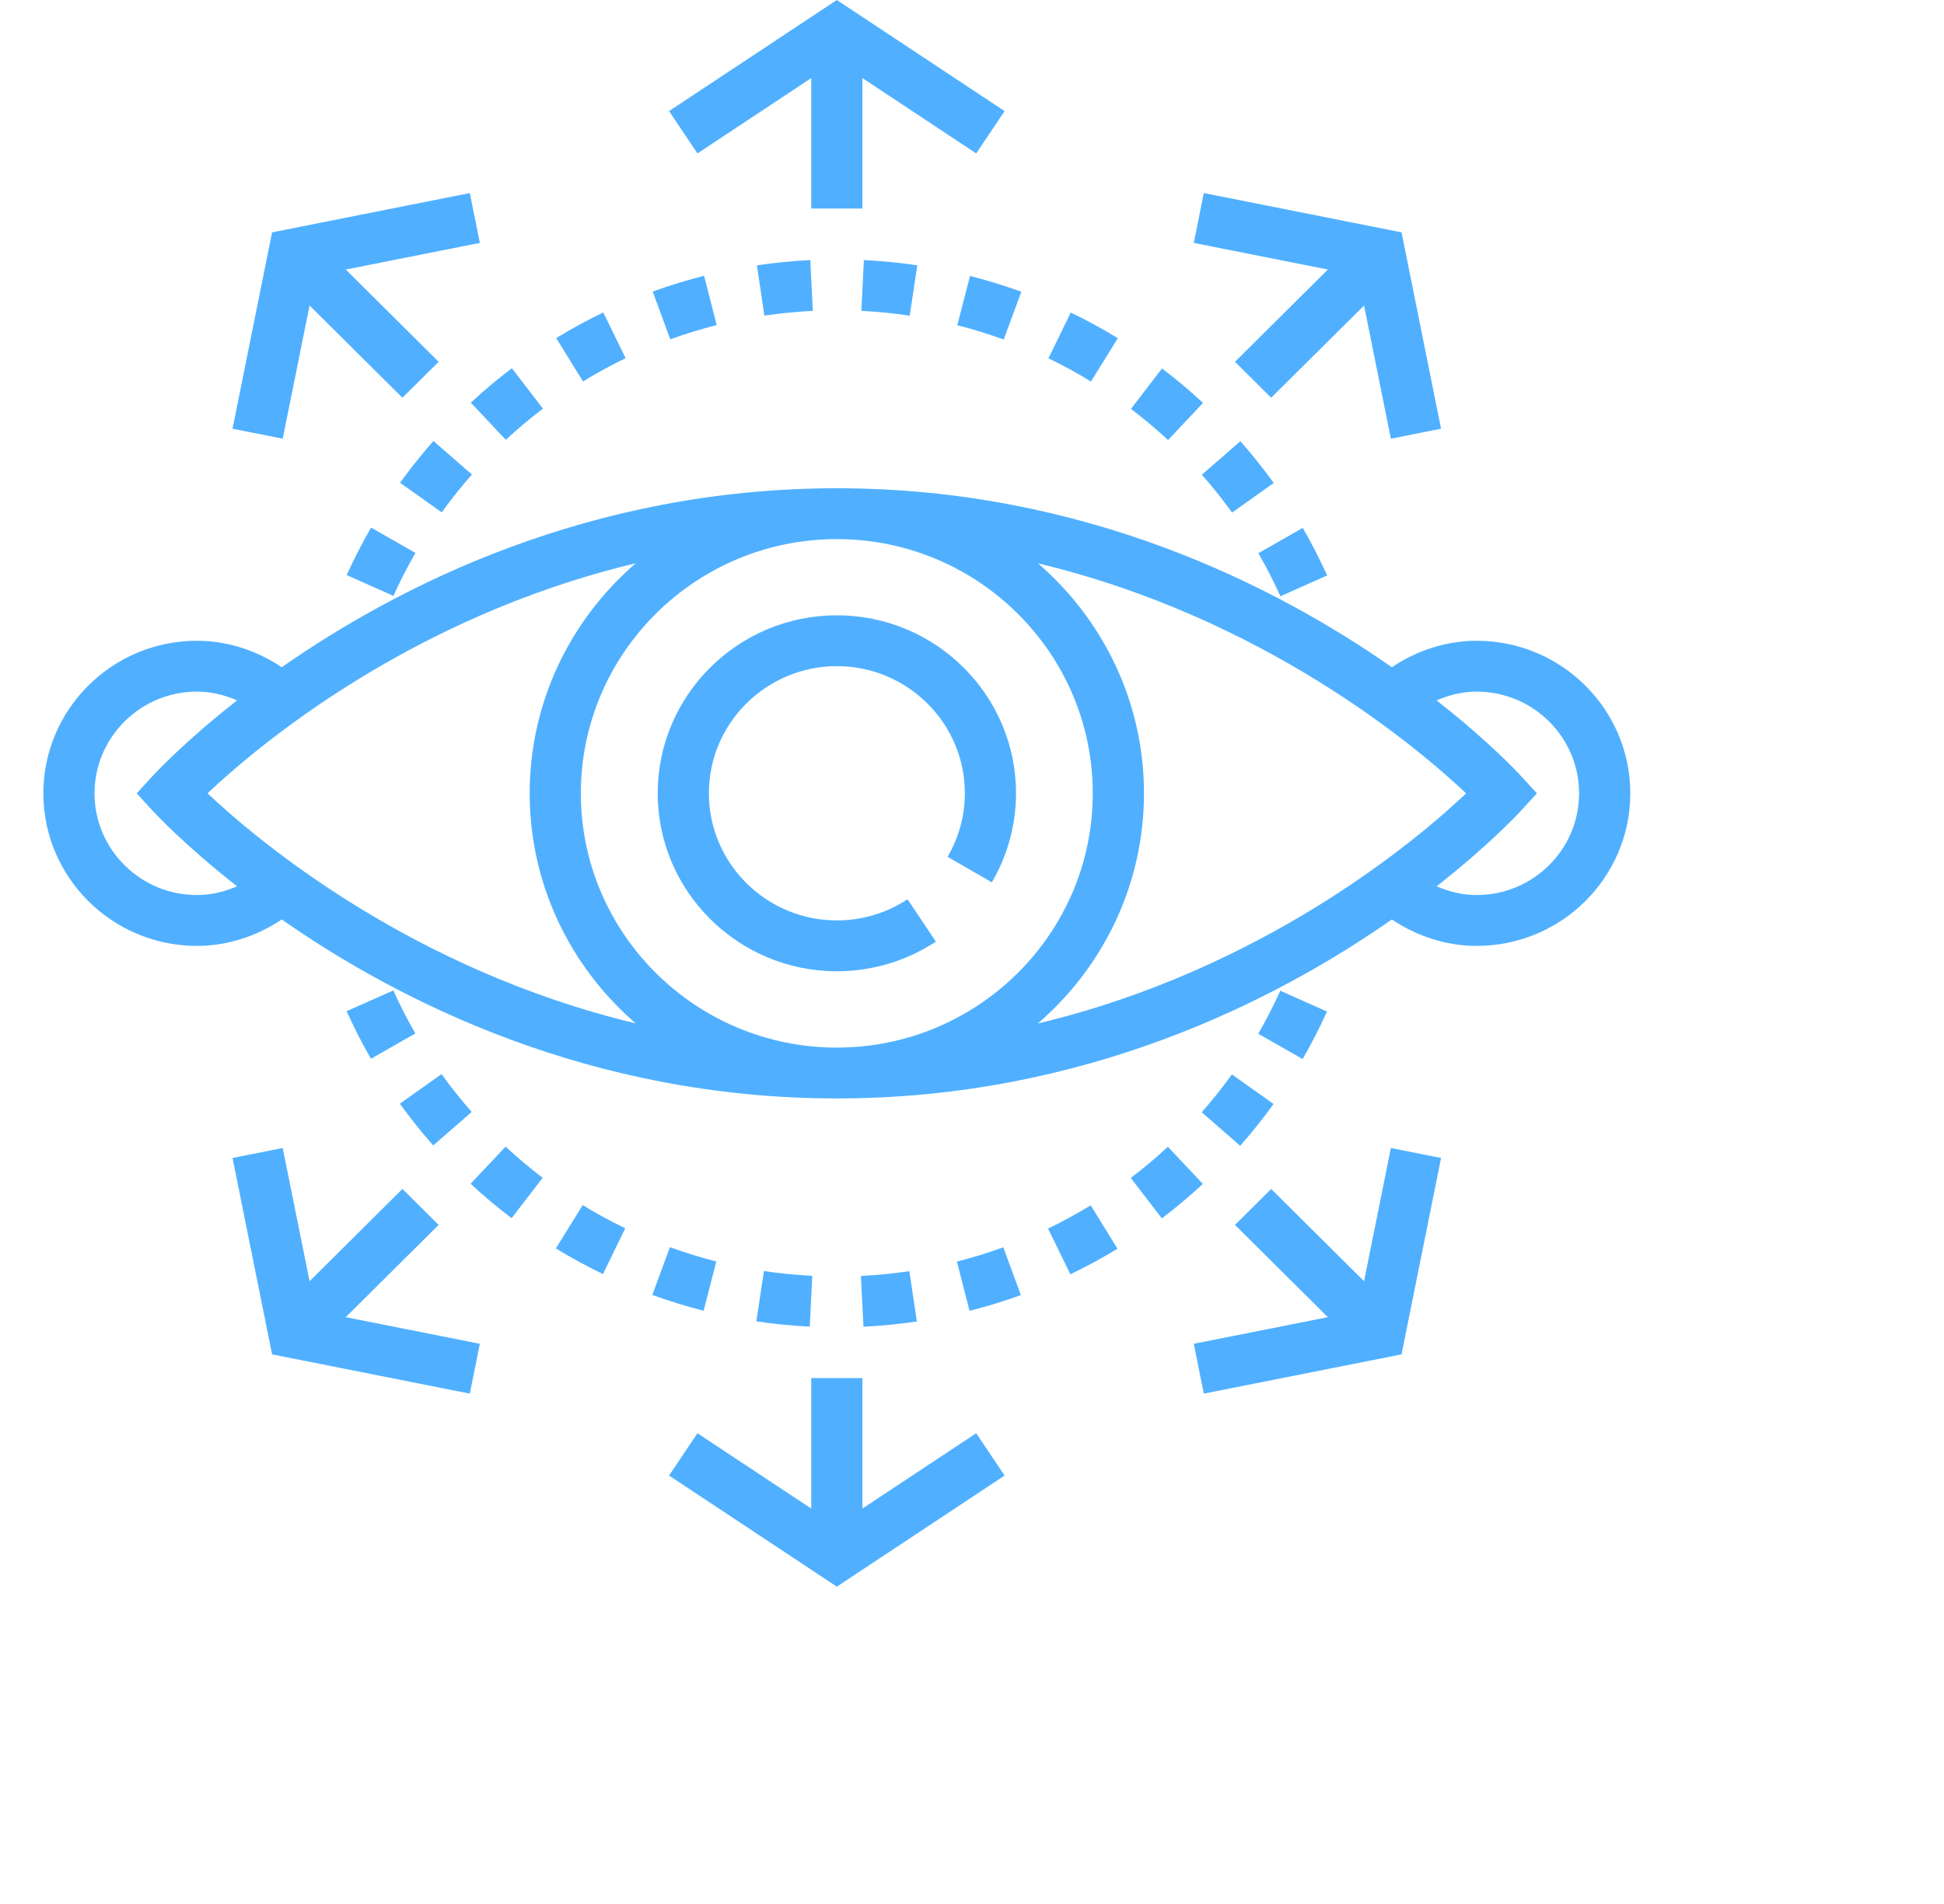 <svg width="49" height="48" viewBox="0 0 49 48" fill="none" xmlns="http://www.w3.org/2000/svg">
<path d="M15.769 9.03L15.206 7.877C14.803 8.071 14.403 8.289 14.02 8.523L14.695 9.616C15.043 9.403 15.404 9.206 15.769 9.03Z" fill="#50B0FF"/>
<path d="M18.064 8.195L17.747 6.953C17.311 7.063 16.875 7.197 16.452 7.35L16.895 8.554C17.277 8.416 17.671 8.295 18.064 8.195Z" fill="#50B0FF"/>
<path d="M11.895 11.963L10.925 11.117C10.629 11.453 10.346 11.807 10.084 12.171L11.134 12.917C11.37 12.588 11.627 12.267 11.895 11.963Z" fill="#50B0FF"/>
<path d="M12.749 11.088C13.046 10.812 13.361 10.548 13.685 10.302L12.902 9.283C12.544 9.554 12.196 9.847 11.867 10.151L12.749 11.088Z" fill="#50B0FF"/>
<path d="M19.078 6.689L19.267 7.957C19.672 7.898 20.083 7.857 20.488 7.837L20.424 6.557C19.977 6.579 19.525 6.623 19.078 6.689Z" fill="#50B0FF"/>
<path d="M33.451 14.507C33.266 14.098 33.06 13.694 32.837 13.309L31.718 13.947C31.92 14.296 32.107 14.661 32.273 15.032L33.451 14.507Z" fill="#50B0FF"/>
<path d="M30.323 10.157C29.995 9.852 29.648 9.56 29.289 9.289L28.507 10.308C28.83 10.554 29.145 10.818 29.442 11.094L30.323 10.157Z" fill="#50B0FF"/>
<path d="M8.739 14.498L9.916 15.023C10.083 14.653 10.271 14.289 10.472 13.939L9.353 13.301C9.131 13.687 8.924 14.089 8.739 14.498Z" fill="#50B0FF"/>
<path d="M22.929 7.958L23.122 6.69C22.679 6.623 22.226 6.579 21.775 6.557L21.711 7.837C22.119 7.858 22.53 7.898 22.929 7.958Z" fill="#50B0FF"/>
<path d="M28.176 8.526C27.791 8.291 27.392 8.073 26.989 7.879L26.427 9.033C26.791 9.208 27.151 9.405 27.499 9.618L28.176 8.526Z" fill="#50B0FF"/>
<path d="M24.13 8.199C24.521 8.298 24.915 8.42 25.299 8.56L25.743 7.355C25.318 7.201 24.883 7.067 24.45 6.957L24.13 8.199Z" fill="#50B0FF"/>
<path d="M30.294 11.967C30.564 12.274 30.82 12.595 31.055 12.922L32.105 12.176C31.845 11.815 31.562 11.461 31.265 11.123L30.294 11.967Z" fill="#50B0FF"/>
<path d="M19.256 32.043L19.064 33.312C19.506 33.378 19.96 33.422 20.411 33.445L20.474 32.164C20.066 32.144 19.656 32.103 19.256 32.043Z" fill="#50B0FF"/>
<path d="M23.11 33.315L22.921 32.047C22.516 32.106 22.105 32.147 21.7 32.167L21.764 33.447C22.21 33.425 22.663 33.381 23.11 33.315Z" fill="#50B0FF"/>
<path d="M26.417 30.973L26.98 32.126C27.383 31.931 27.783 31.714 28.167 31.48L27.492 30.387C27.143 30.599 26.782 30.797 26.417 30.973Z" fill="#50B0FF"/>
<path d="M24.12 31.804L24.438 33.047C24.874 32.937 25.309 32.803 25.732 32.65L25.289 31.445C24.907 31.584 24.514 31.705 24.12 31.804Z" fill="#50B0FF"/>
<path d="M29.437 28.91C29.141 29.186 28.826 29.451 28.502 29.696L29.285 30.715C29.643 30.444 29.99 30.152 30.319 29.847L29.437 28.91Z" fill="#50B0FF"/>
<path d="M33.448 25.502L32.271 24.977C32.104 25.346 31.916 25.711 31.715 26.061L32.834 26.699C33.056 26.313 33.263 25.91 33.448 25.502Z" fill="#50B0FF"/>
<path d="M14.011 31.473C14.395 31.708 14.795 31.926 15.198 32.12L15.76 30.965C15.396 30.791 15.035 30.594 14.688 30.381L14.011 31.473Z" fill="#50B0FF"/>
<path d="M30.29 28.04L31.26 28.886C31.556 28.55 31.839 28.195 32.101 27.832L31.051 27.086C30.815 27.415 30.558 27.736 30.29 28.04Z" fill="#50B0FF"/>
<path d="M11.89 28.033C11.62 27.726 11.364 27.406 11.129 27.078L10.079 27.824C10.339 28.185 10.622 28.54 10.919 28.877L11.89 28.033Z" fill="#50B0FF"/>
<path d="M11.862 29.843C12.19 30.148 12.538 30.441 12.896 30.711L13.678 29.692C13.355 29.447 13.04 29.183 12.744 28.906L11.862 29.843Z" fill="#50B0FF"/>
<path d="M8.736 25.493C8.921 25.902 9.127 26.306 9.351 26.692L10.469 26.053C10.267 25.704 10.08 25.339 9.914 24.969L8.736 25.493Z" fill="#50B0FF"/>
<path d="M18.055 31.802C17.664 31.703 17.27 31.581 16.886 31.441L16.442 32.646C16.867 32.8 17.302 32.934 17.735 33.044L18.055 31.802Z" fill="#50B0FF"/>
<path d="M20.448 1.968V5.257H21.738V1.968L24.606 3.868L25.322 2.801L21.093 0L16.864 2.801L17.58 3.868L20.448 1.968Z" fill="#50B0FF"/>
<path d="M7.803 7.702L10.143 10.027L11.056 9.121L8.715 6.795L12.095 6.124L11.842 4.867L6.858 5.858L5.861 10.808L7.126 11.06L7.803 7.702Z" fill="#50B0FF"/>
<path d="M11.056 30.88L10.143 29.974L7.803 32.3L7.126 28.941L5.861 29.193L6.858 34.144L11.842 35.134L12.095 33.877L8.715 33.206L11.056 30.88Z" fill="#50B0FF"/>
<path d="M21.738 38.031V34.742H20.448V38.031L17.58 36.132L16.864 37.199L21.093 40L25.322 37.199L24.606 36.132L21.738 38.031Z" fill="#50B0FF"/>
<path d="M34.382 32.3L32.041 29.974L31.129 30.88L33.47 33.206L30.09 33.877L30.343 35.134L35.327 34.144L36.323 29.193L35.058 28.941L34.382 32.3Z" fill="#50B0FF"/>
<path d="M31.129 9.121L32.041 10.027L34.382 7.702L35.058 11.06L36.323 10.808L35.327 5.858L30.343 4.867L30.09 6.124L33.47 6.795L31.129 9.121Z" fill="#50B0FF"/>
<path d="M37.222 16.154C36.458 16.154 35.719 16.395 35.083 16.821C32.139 14.764 27.32 12.309 21.093 12.309C14.865 12.309 10.046 14.764 7.102 16.821C6.466 16.395 5.727 16.154 4.964 16.154C2.829 16.154 1.093 17.88 1.093 20C1.093 22.122 2.829 23.846 4.964 23.846C5.728 23.846 6.466 23.606 7.102 23.18C10.046 25.237 14.865 27.692 21.093 27.692C27.32 27.692 32.139 25.237 35.083 23.18C35.719 23.606 36.458 23.846 37.222 23.846C39.357 23.846 41.093 22.122 41.093 20C41.093 17.88 39.357 16.154 37.222 16.154ZM4.964 22.564C3.541 22.564 2.383 21.415 2.383 20C2.383 18.587 3.541 17.436 4.964 17.436C5.313 17.436 5.655 17.517 5.975 17.657C4.667 18.683 3.929 19.474 3.841 19.569L3.446 20L3.841 20.432C3.929 20.527 4.667 21.318 5.975 22.344C5.655 22.484 5.313 22.564 4.964 22.564ZM5.231 20C6.477 18.82 10.342 15.555 16.025 14.2C14.39 15.61 13.351 17.685 13.351 20C13.351 22.314 14.389 24.387 16.022 25.799C10.349 24.441 6.477 21.177 5.231 20ZM21.093 26.41C17.535 26.41 14.641 23.535 14.641 20C14.641 16.466 17.535 13.591 21.093 13.591C24.65 13.591 27.544 16.466 27.544 20C27.544 23.535 24.65 26.41 21.093 26.41ZM26.16 25.802C27.795 24.391 28.835 22.316 28.835 20C28.835 17.686 27.797 15.614 26.164 14.202C31.837 15.56 35.708 18.824 36.955 20.001C35.709 21.181 31.844 24.446 26.16 25.802ZM37.222 22.564C36.872 22.564 36.53 22.484 36.211 22.344C37.519 21.318 38.257 20.527 38.344 20.432L38.739 20L38.344 19.569C38.257 19.474 37.519 18.683 36.211 17.657C36.53 17.517 36.872 17.436 37.222 17.436C38.645 17.436 39.802 18.587 39.802 20C39.802 21.415 38.645 22.564 37.222 22.564Z" fill="#50B0FF"/>
<path d="M21.094 15.512C18.604 15.512 16.578 17.525 16.578 19.999C16.578 22.472 18.604 24.486 21.094 24.486C21.985 24.486 22.848 24.227 23.589 23.738L22.875 22.67C22.346 23.019 21.73 23.204 21.094 23.204C19.316 23.204 17.868 21.766 17.868 19.999C17.868 18.231 19.316 16.794 21.094 16.794C22.873 16.794 24.32 18.231 24.32 19.999C24.32 20.558 24.17 21.112 23.885 21.601L25.001 22.243C25.4 21.559 25.61 20.784 25.61 19.999C25.61 17.525 23.585 15.512 21.094 15.512Z" fill="#50B0FF"/>
</svg>
